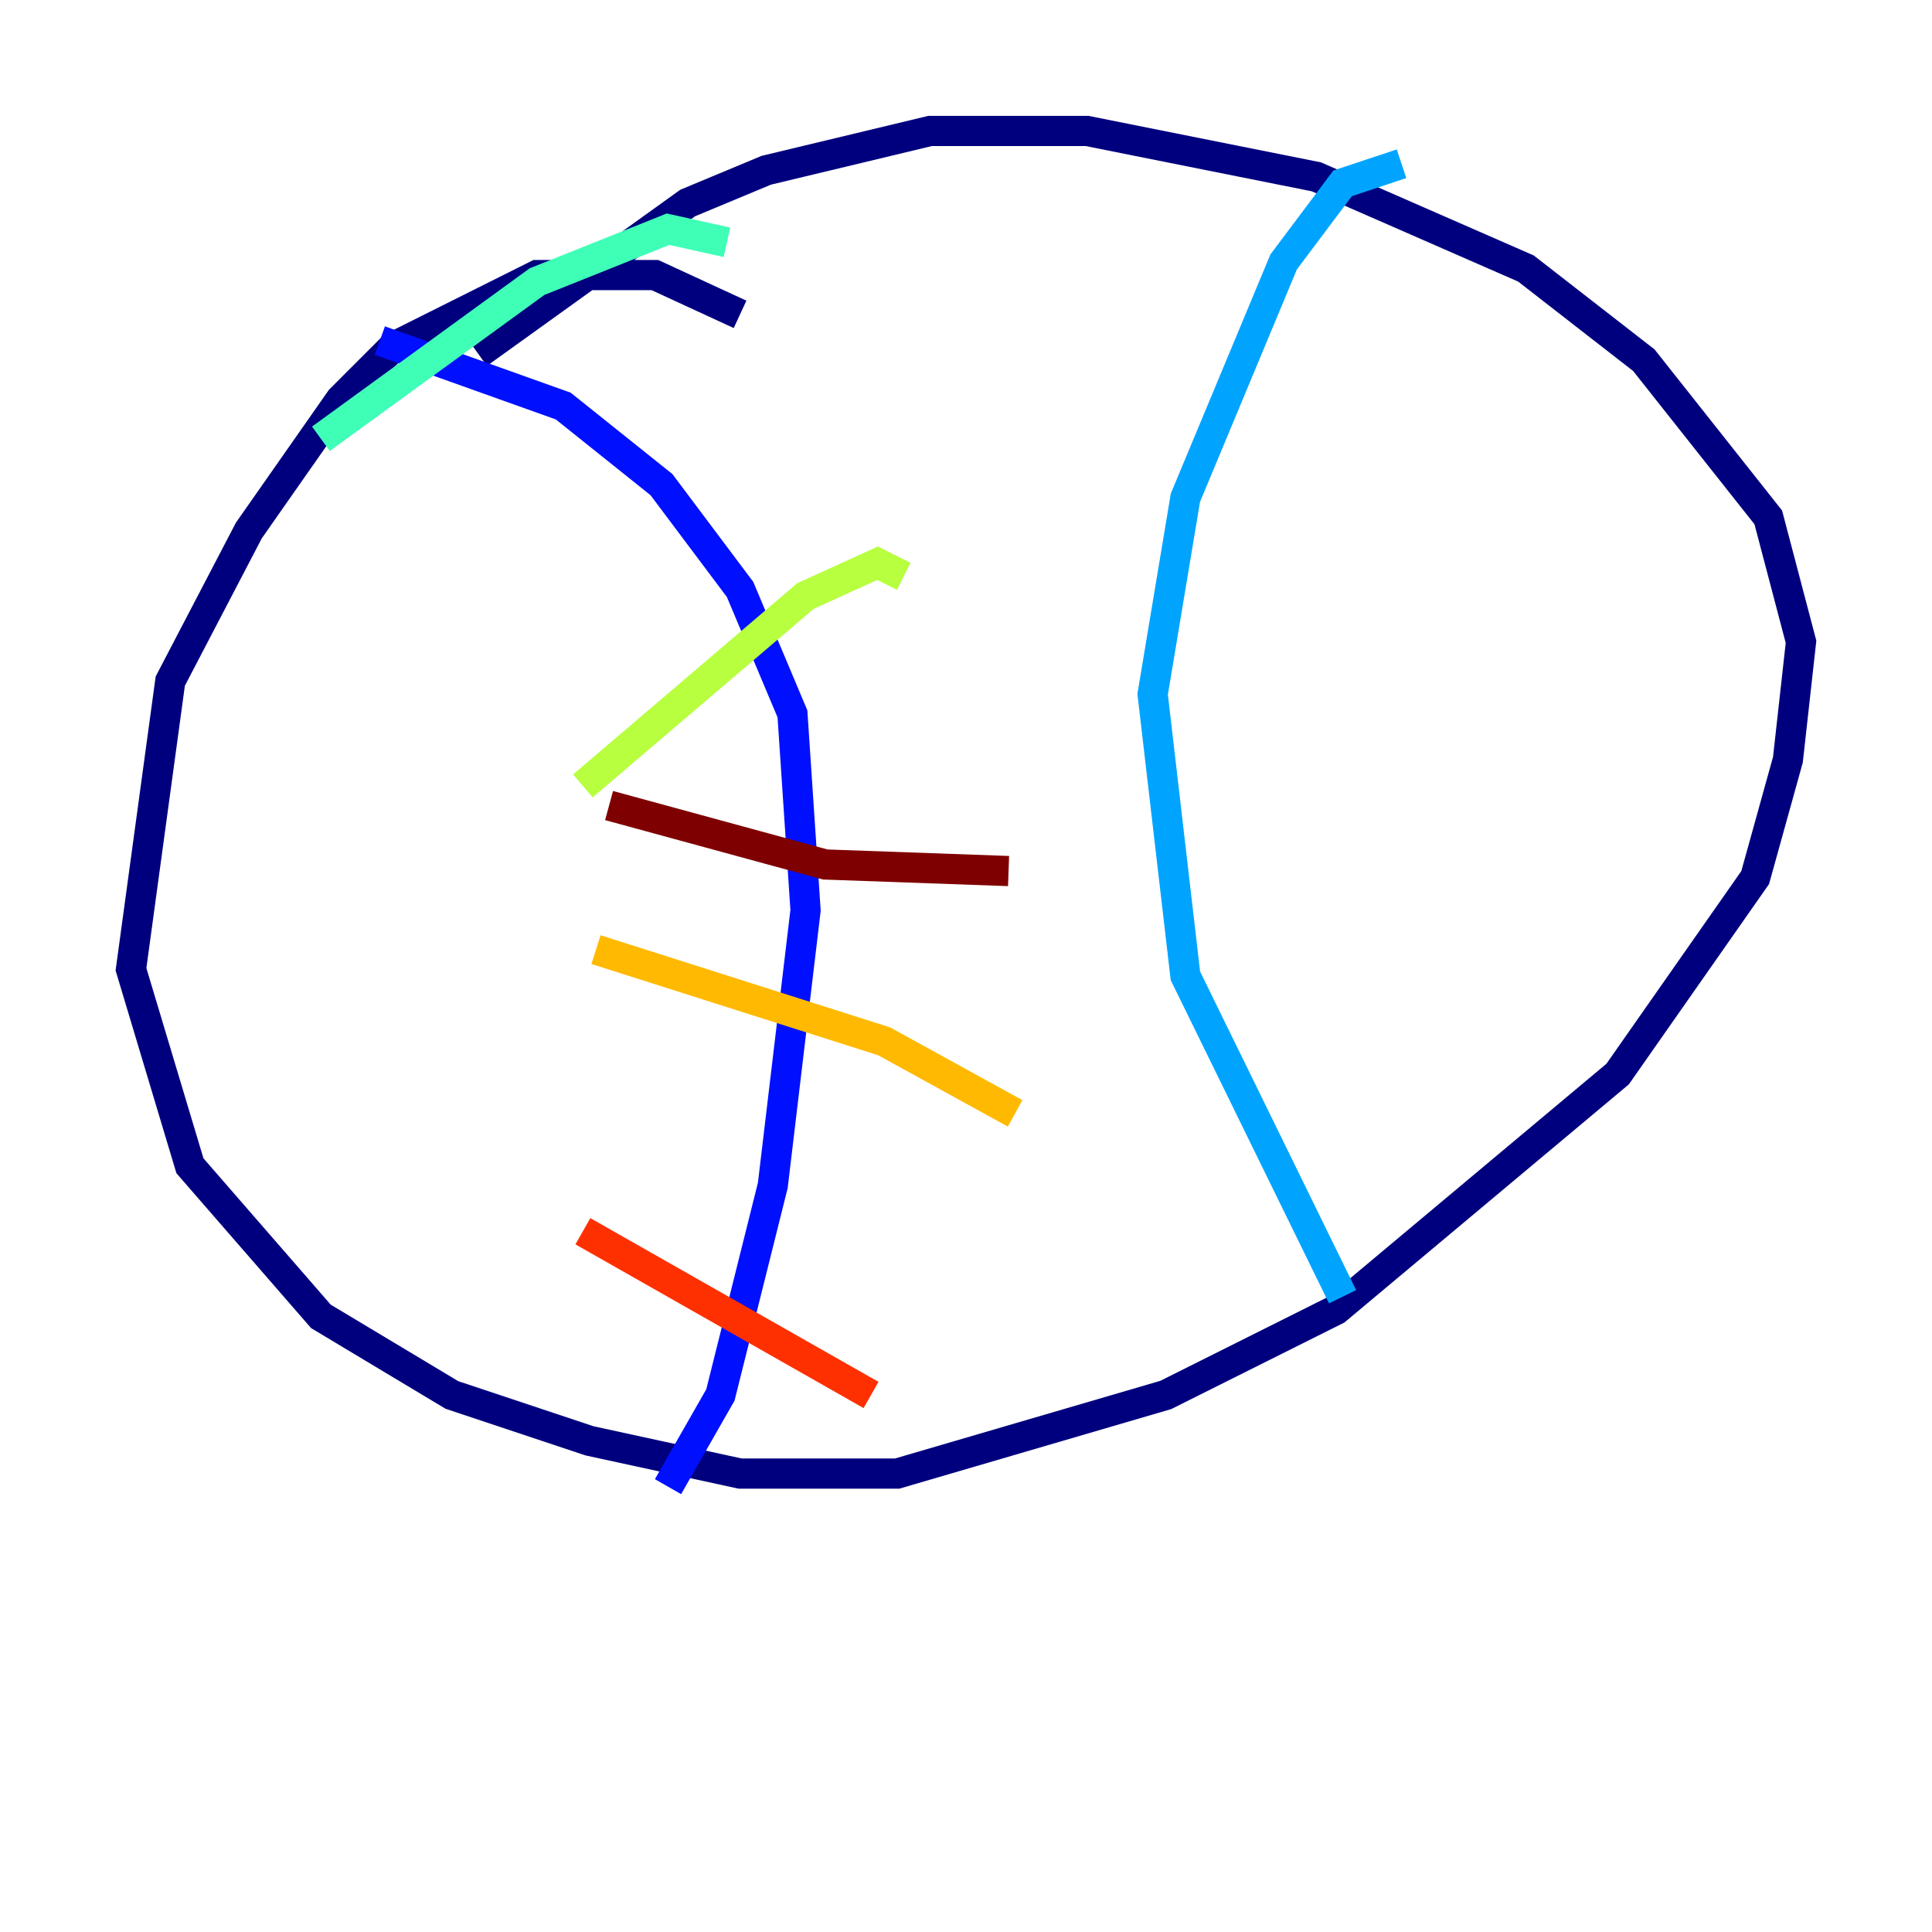 <?xml version="1.0" encoding="utf-8" ?>
<svg baseProfile="tiny" height="128" version="1.2" viewBox="0,0,128,128" width="128" xmlns="http://www.w3.org/2000/svg" xmlns:ev="http://www.w3.org/2001/xml-events" xmlns:xlink="http://www.w3.org/1999/xlink"><defs /><polyline fill="none" points="49.031,20.827 43.39,18.224 35.58,18.224 26.034,22.997 22.563,26.468 16.488,35.146 11.281,45.125 8.678,64.217 12.583,77.234 21.261,87.214 29.939,92.42 39.051,95.458 49.031,97.627 59.444,97.627 77.234,92.42 88.515,86.78 107.173,71.159 116.285,58.142 118.454,50.332 119.322,42.522 117.153,34.278 108.909,23.864 101.098,17.79 87.214,11.715 72.027,8.678 61.614,8.678 50.766,11.281 45.559,13.451 31.675,23.43" stroke="#00007f" stroke-width="2" /><polyline fill="none" points="25.166,22.563 37.315,26.902 43.824,32.108 49.031,39.051 52.502,47.295 53.37,60.312 51.2,78.536 47.729,92.42 44.258,98.495" stroke="#0010ff" stroke-width="2" /><polyline fill="none" points="92.854,10.848 88.949,12.149 85.044,17.356 78.536,32.976 76.366,45.993 78.536,64.651 88.949,85.912" stroke="#00a4ff" stroke-width="2" /><polyline fill="none" points="21.261,29.071 35.58,18.658 44.258,15.186 48.163,16.054" stroke="#3fffb7" stroke-width="2" /><polyline fill="none" points="38.617,52.068 53.37,39.485 58.142,37.315 59.878,38.183" stroke="#b7ff3f" stroke-width="2" /><polyline fill="none" points="39.485,62.915 58.576,68.99 67.254,73.763" stroke="#ffb900" stroke-width="2" /><polyline fill="none" points="38.617,81.573 57.709,92.42" stroke="#ff3000" stroke-width="2" /><polyline fill="none" points="40.352,53.37 54.671,57.275 66.82,57.709" stroke="#7f0000" stroke-width="2" /></svg>
